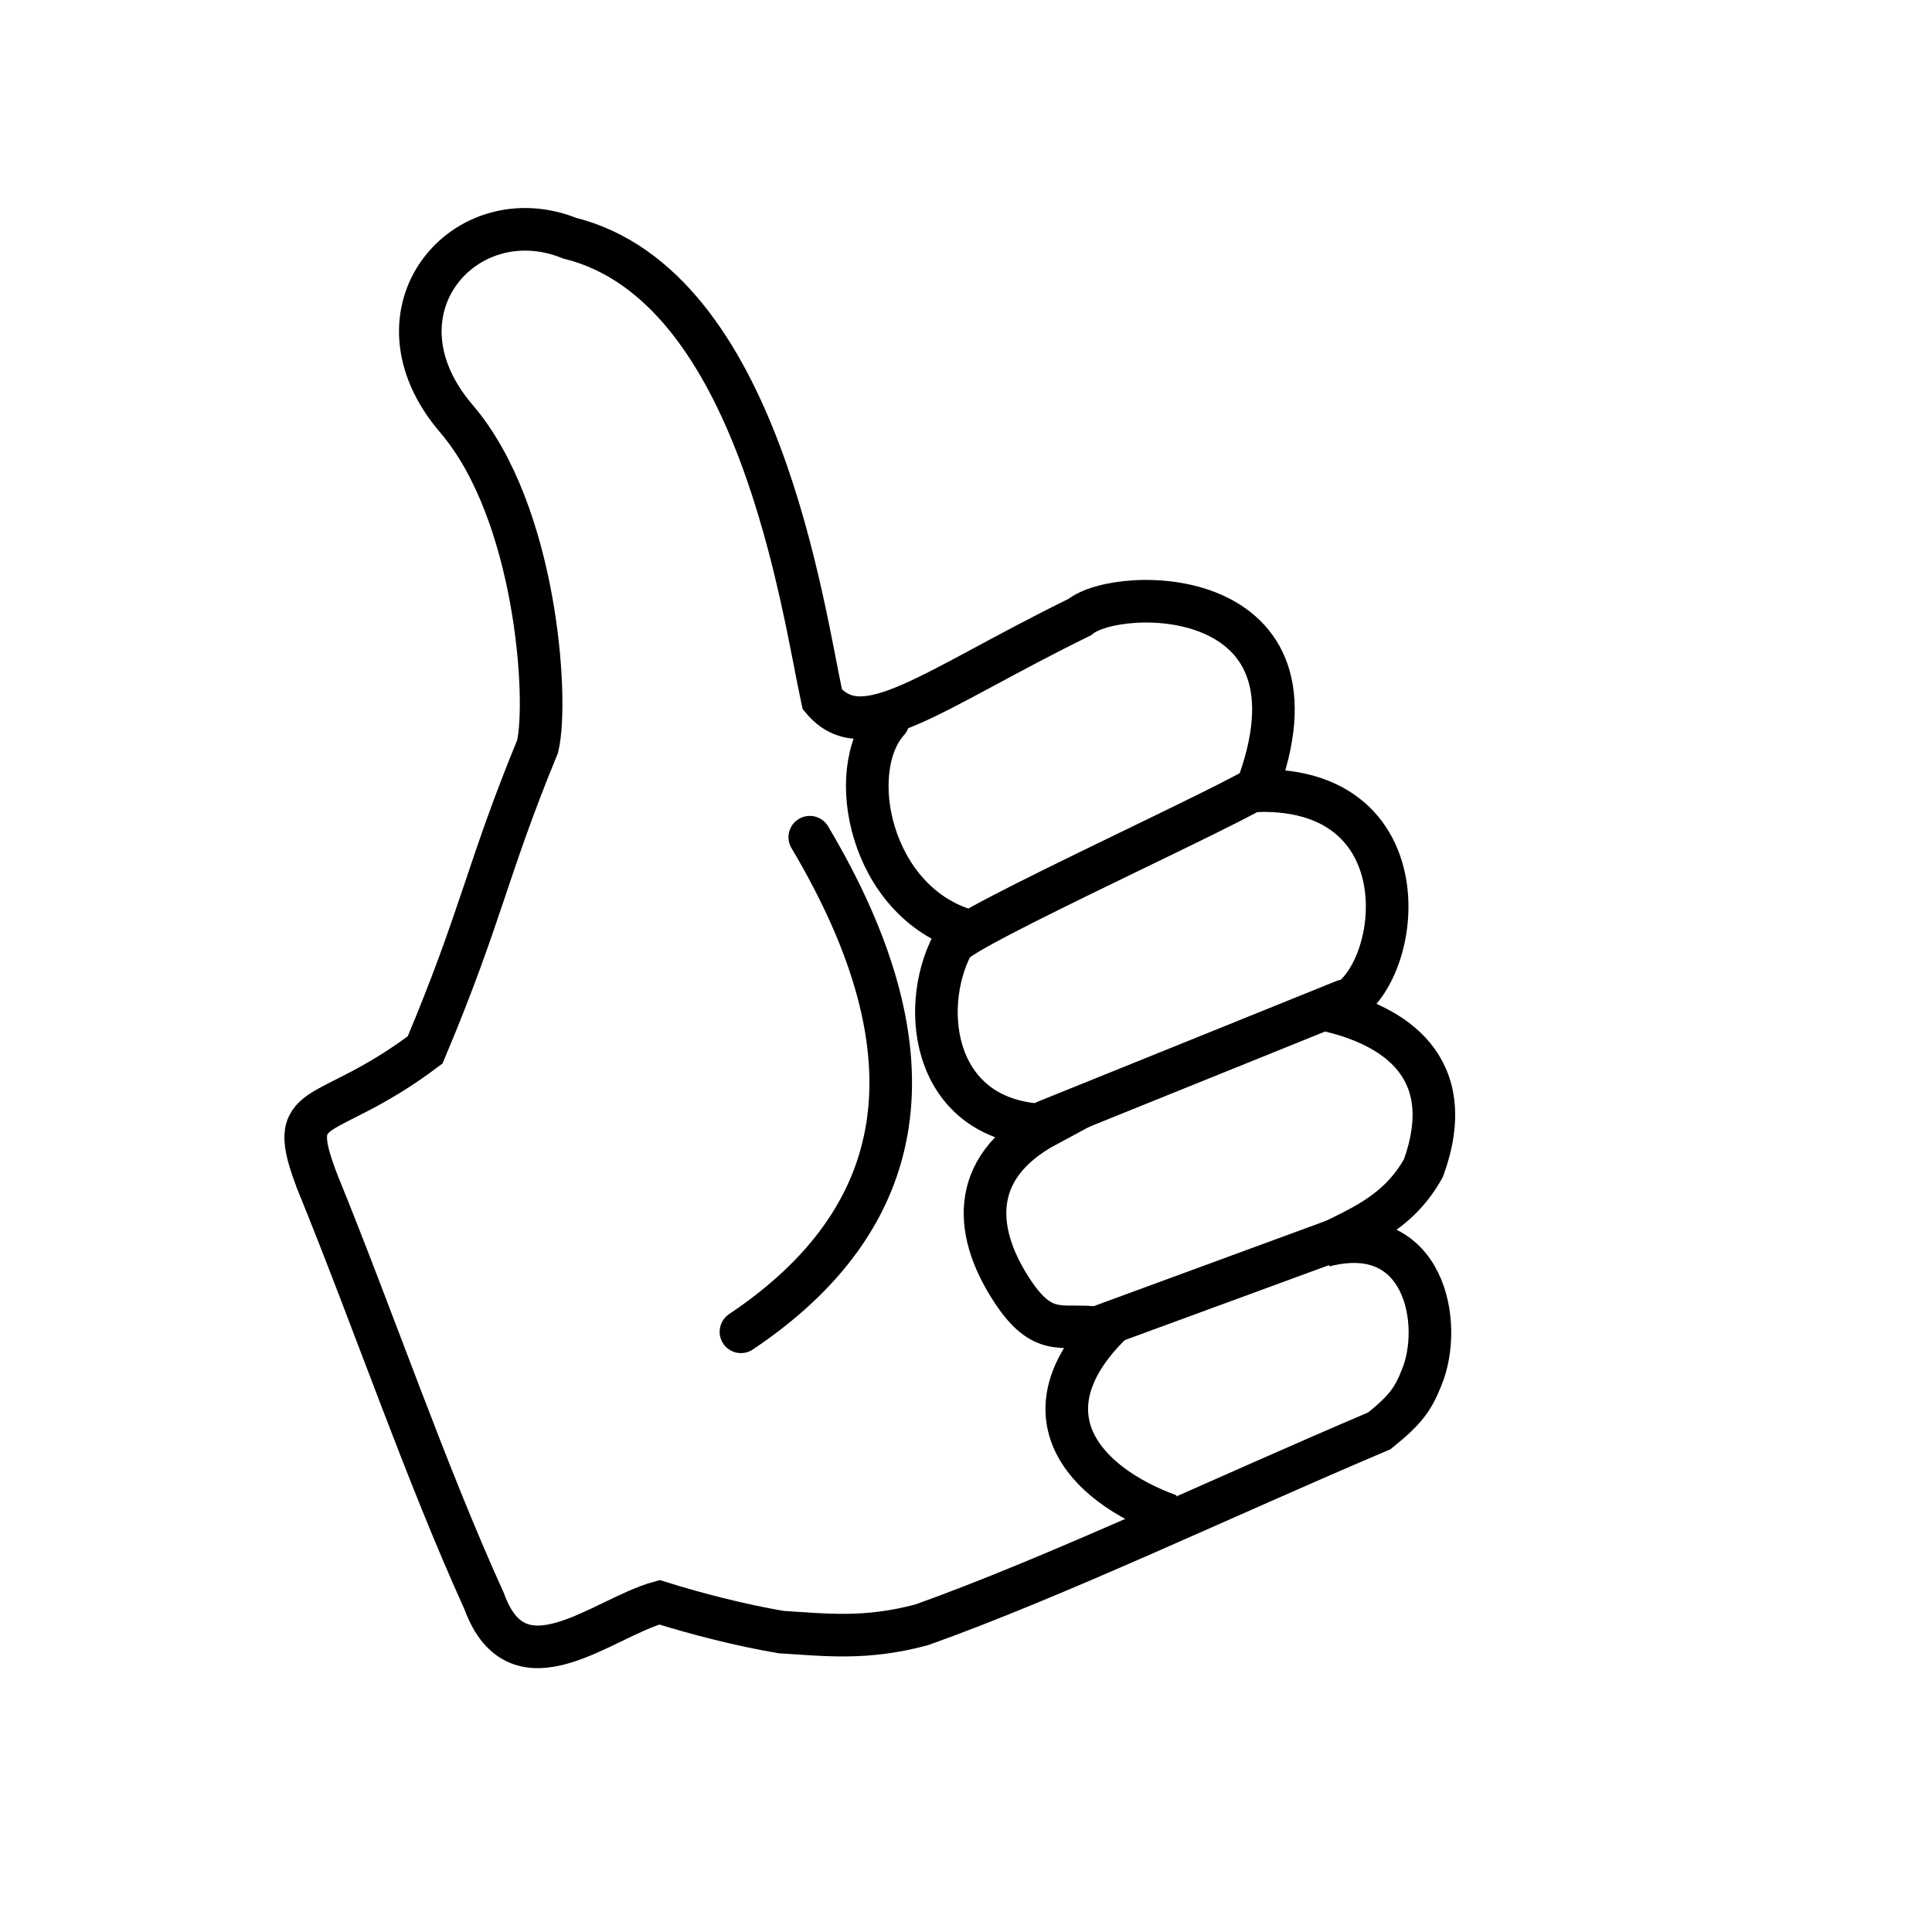 <?xml version="1.0" encoding="UTF-8" standalone="no"?>
<!-- Created with Inkscape (http://www.inkscape.org/) -->

<svg
   width="120mm"
   height="120mm"
   viewBox="0 0 120 120"
   version="1.1"
   id="svg1"
   xml:space="preserve"
   inkscape:export-filename="bitmap.svg"
   inkscape:export-xdpi="96"
   inkscape:export-ydpi="96"
   sodipodi:docname="good.svg"
   inkscape:version="1.4 (e7c3feb1, 2024-10-09)"
   xmlns:inkscape="http://www.inkscape.org/namespaces/inkscape"
   xmlns:sodipodi="http://sodipodi.sourceforge.net/DTD/sodipodi-0.dtd"
   xmlns="http://www.w3.org/2000/svg"
   xmlns:svg="http://www.w3.org/2000/svg"><sodipodi:namedview
     id="namedview1"
     pagecolor="#ffffff"
     bordercolor="#cccccc"
     borderopacity="1"
     inkscape:showpageshadow="0"
     inkscape:pageopacity="1"
     inkscape:pagecheckerboard="0"
     inkscape:deskcolor="#d1d1d1"
     inkscape:document-units="mm"
     showgrid="true"
     inkscape:zoom="0.83891379"
     inkscape:cx="247.34365"
     inkscape:cy="214.56317"
     inkscape:window-width="1440"
     inkscape:window-height="847"
     inkscape:window-x="-1"
     inkscape:window-y="25"
     inkscape:window-maximized="0"
     inkscape:current-layer="layer1"><inkscape:grid
       id="grid14"
       units="mm"
       originx="0"
       originy="0"
       spacingx="1"
       spacingy="1"
       empcolor="#0099e5"
       empopacity="0.302"
       color="#0099e5"
       opacity="0.149"
       empspacing="5"
       enabled="true"
       visible="true" /></sodipodi:namedview><defs
     id="defs1" /><g
     inkscape:label="Layer 1"
     inkscape:groupmode="layer"
     id="layer1"><path
       style="fill:none;fill-opacity:1;stroke:#000000;stroke-width:2.646;stroke-dasharray:none;stroke-opacity:1"
       d="m 19.715,73.421 c 3.525,8.648 6.665,17.897 10.359,26.037 2.115,5.81 7.342,1.035 10.885,0.062 2.275,0.711 5.013,1.419 7.558,1.852 2.67,0.156 5.193,0.499 8.734,-0.453 8.276,-2.951 18.948,-8.031 28.421,-12.046 1.664,-1.338 2.103,-1.998 2.621,-3.291 1.396,-3.341 0.201,-9.822 -6.045,-8.206 1.979,-1.061 4.561,-1.92 6.169,-4.835 2.253,-6.249 -1.802,-8.889 -6.12,-9.83 C 86.866,62.612 89.406,48.751 78.013,49.112 82.966,36.191 69.455,36.356 67.067,38.327 57.781,42.88 53.638,46.51 51.074,43.438 49.865,37.891 47.163,17.723 35.381,14.794 c -6.496,-2.608 -12.749,4.54 -7.027,11.22 4.961,5.791 5.727,17.413 5.04,20.343 -3.175,7.716 -3.475,10.507 -6.989,18.856 -6.366,4.786 -8.765,2.814 -6.69,8.207 z"
       id="path6"
       sodipodi:nodetypes="ccccccccccccccsccc" /><path
       style="fill:none;fill-opacity:1;stroke:#000000;stroke-width:2.646;stroke-linecap:round;stroke-dasharray:none;stroke-opacity:1"
       d="m 50.297,52 c 8.163,13.727 6.137,23.749 -4.276,30.721"
       id="path7"
       sodipodi:nodetypes="cc" /><path
       style="fill:none;fill-opacity:1;stroke:#000000;stroke-width:2.646;stroke-dasharray:none;stroke-opacity:1"
       d="m 78.568,48.615 c -1.174,1.034 -18.856,8.992 -19.414,10.064 -2.116,4.061 -1.152,11.057 5.87,11.215 -5.033,2.708 -4.446,6.867 -2.079,10.391 2.023,3.013 3.217,1.771 5.722,2.277 -4.977,5.233 -1.537,9.544 3.959,11.56 v 0 0"
       id="path8"
       sodipodi:nodetypes="cscscccc" /><path
       style="fill:none;fill-opacity:1;stroke:#000000;stroke-width:2.646;stroke-linecap:round;stroke-dasharray:none;stroke-opacity:1"
       d="M 64.978,69.642 83.499,62.16"
       id="path12"
       sodipodi:nodetypes="cc" /><path
       style="fill:none;fill-opacity:1;stroke:#000000;stroke-width:2.646;stroke-linecap:round;stroke-dasharray:none;stroke-opacity:1"
       d="m 68.162,82.452 15.815,-5.809"
       id="path13"
       sodipodi:nodetypes="cc" /><path
       style="fill:none;fill-opacity:1;stroke:#000000;stroke-width:2.646;stroke-linecap:round;stroke-dasharray:none;stroke-opacity:1"
       d="m 55.17,44.77 c -2.759,3.053 -1.136,11.229 4.877,13.021"
       id="path15"
       sodipodi:nodetypes="cc" /></g></svg>
